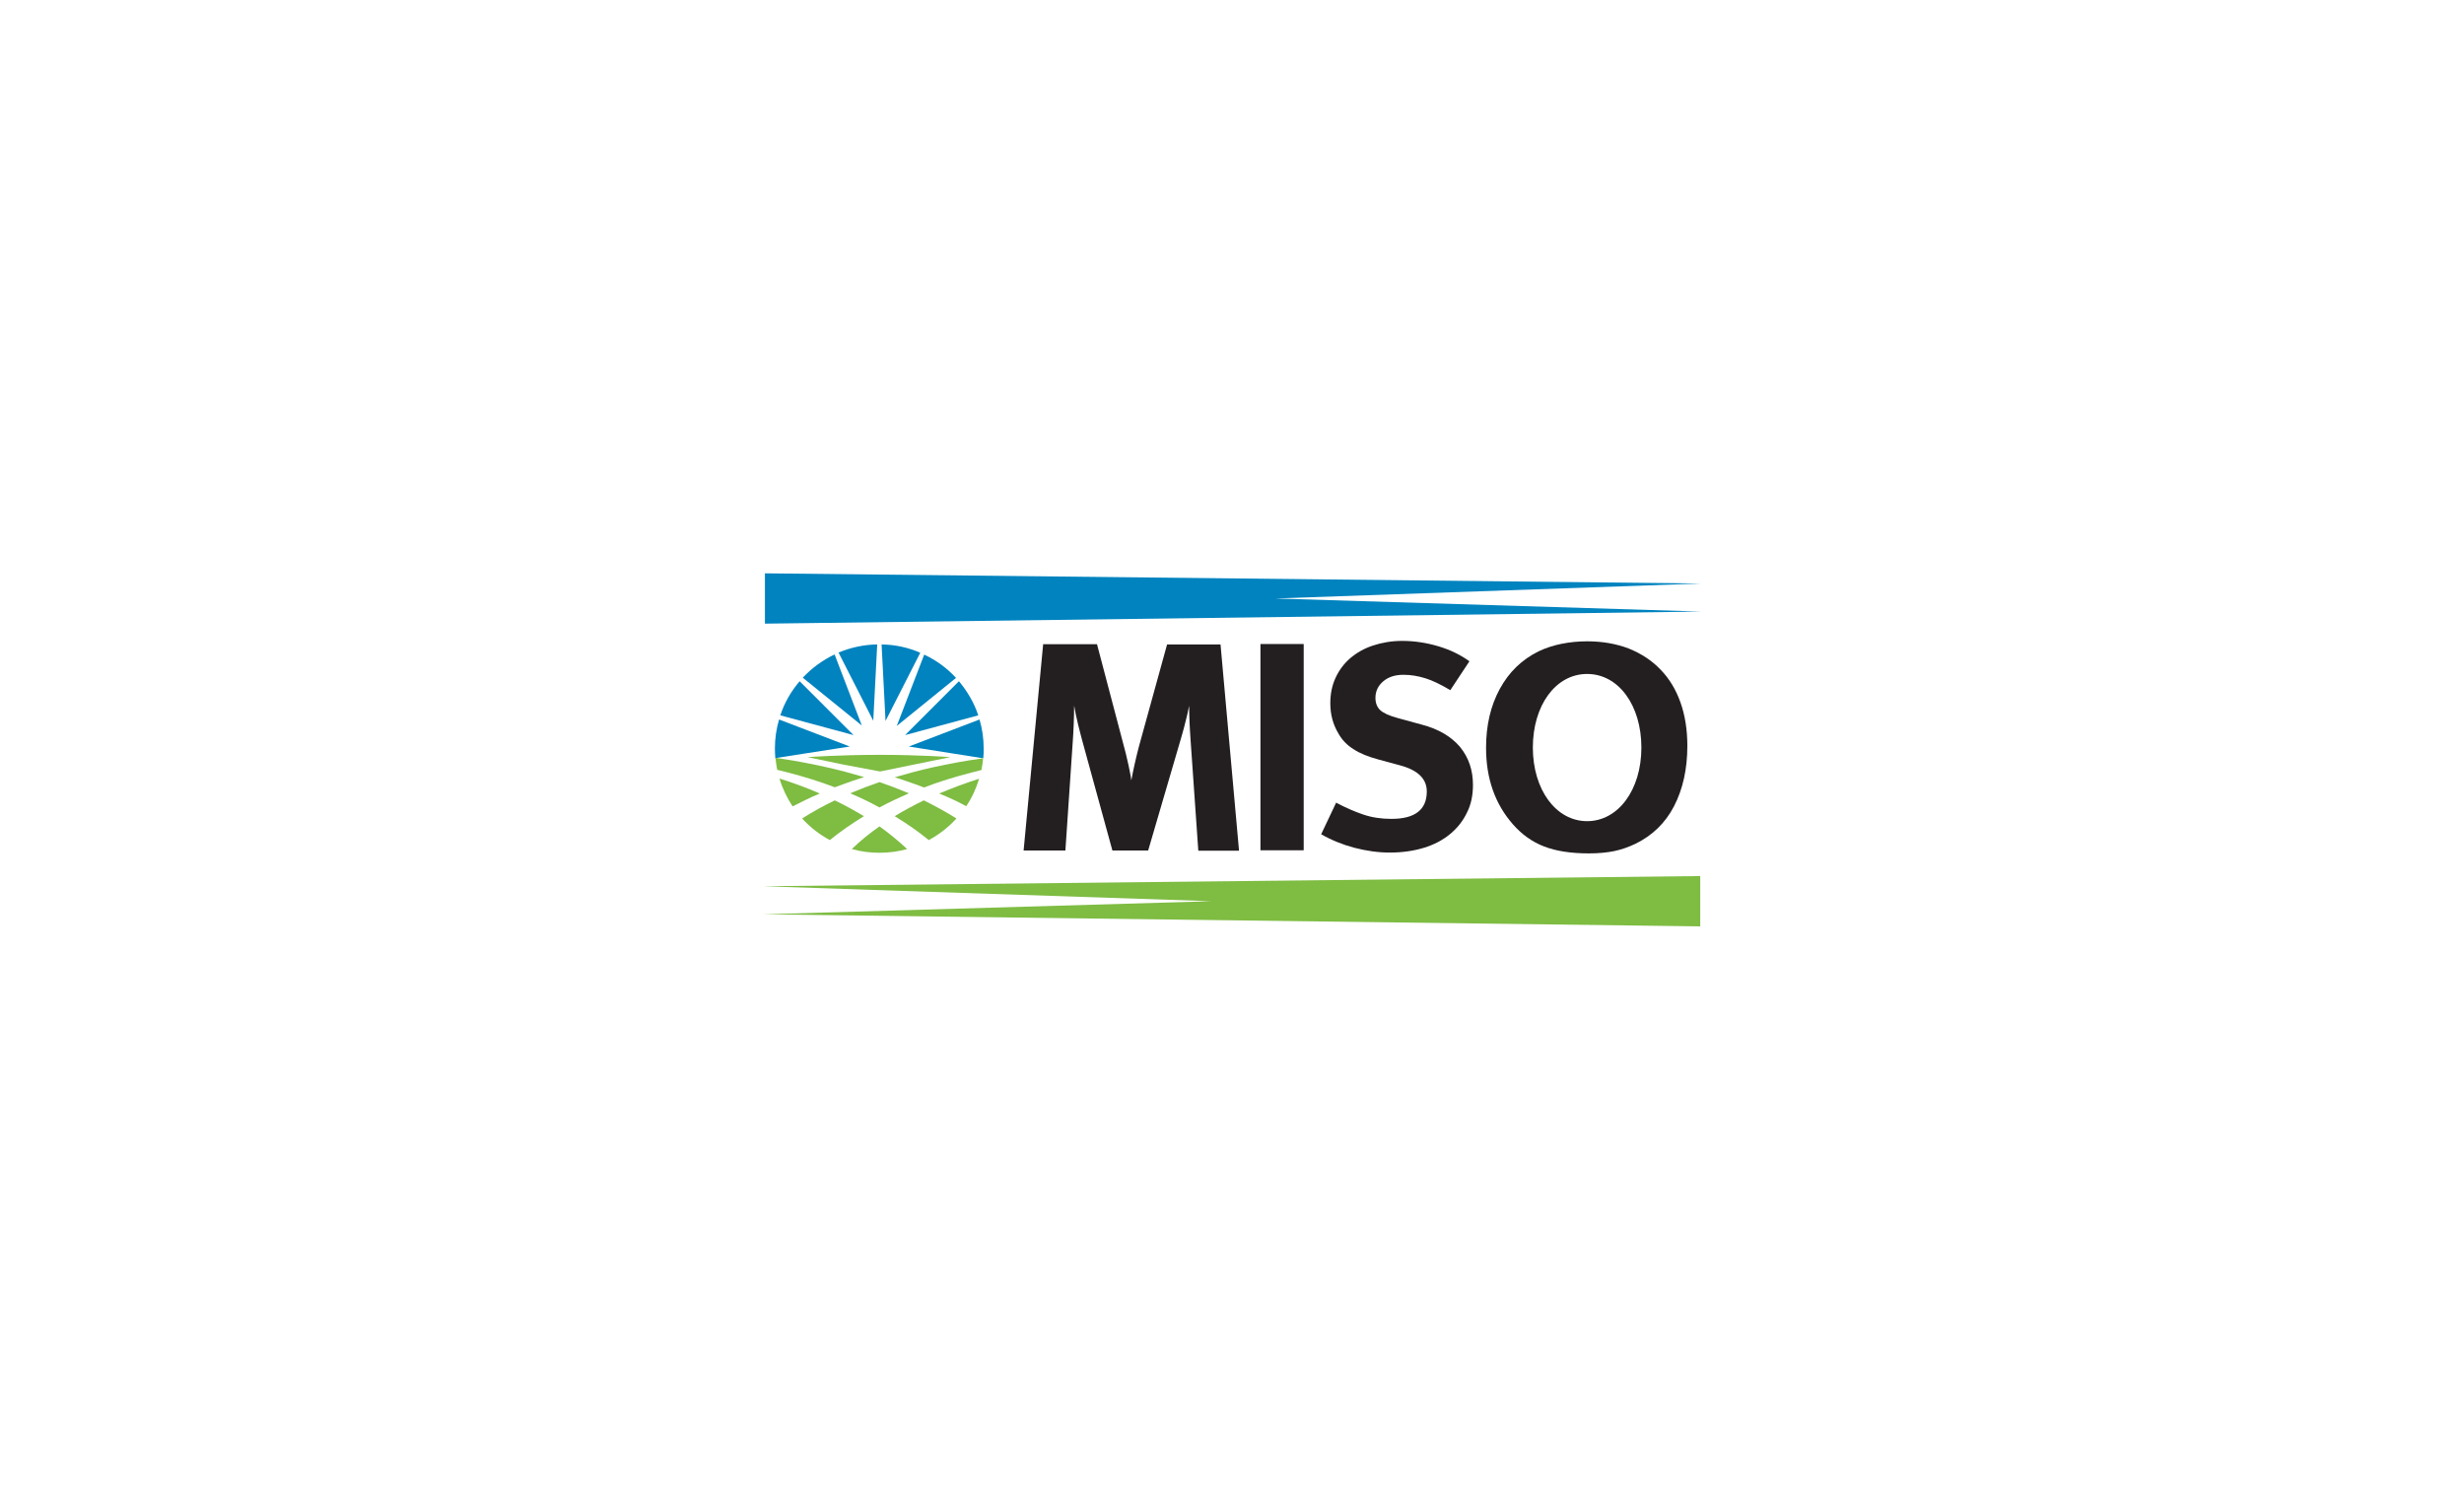 <svg width="920" height="559" viewBox="0 0 920 559" fill="none" xmlns="http://www.w3.org/2000/svg">
<g clip-path="url(#clip0_260_10205)">
<path d="M285.607 214.085V232.874L635.142 228.37L476.135 223.479L635.142 217.889L285.607 214.085Z" fill="#0083BF"/>
<path d="M284.985 330.932L452.299 336.522L284.985 341.413L634.83 345.916V327.127L284.985 330.932Z" fill="#7EBC42"/>
<path d="M343.604 243.744C339.179 241.803 334.287 240.716 329.163 240.638L330.638 269.209L343.604 243.744Z" fill="#0083BF"/>
<path d="M327.532 240.638C322.408 240.716 317.594 241.803 313.091 243.666L326.057 269.132L327.532 240.638Z" fill="#0083BF"/>
<path d="M356.957 253.137C353.619 249.488 349.582 246.537 345.079 244.441L334.83 271.072L356.957 253.137Z" fill="#0083BF"/>
<path d="M311.616 244.363C307.113 246.537 303.153 249.41 299.737 253.059L321.787 270.916L311.616 244.363Z" fill="#0083BF"/>
<path d="M366.817 283.107C366.973 283.107 367.128 283.185 367.128 283.185C367.283 281.942 367.283 280.7 367.283 279.458C367.283 275.731 366.74 272.082 365.731 268.666L339.333 278.759L366.817 283.107Z" fill="#0083BF"/>
<path d="M365.265 267.112C363.712 262.376 361.15 258.106 358.044 254.379L337.936 274.488L365.265 267.112Z" fill="#0083BF"/>
<path d="M289.799 283.029L317.283 278.759L290.886 268.666C289.876 272.082 289.333 275.731 289.333 279.458C289.333 280.7 289.411 281.942 289.488 283.107C289.488 283.107 289.644 283.107 289.799 283.029Z" fill="#0083BF"/>
<path d="M298.572 254.379C295.389 258.106 292.904 262.376 291.352 267.112L318.681 274.488L298.572 254.379Z" fill="#0083BF"/>
<path d="M311.693 298.866C307.501 300.885 303.386 303.137 299.504 305.621C302.454 308.882 305.948 311.599 309.83 313.696C313.634 310.59 317.905 307.64 322.563 304.767C319.069 302.671 315.42 300.652 311.693 298.866Z" fill="#7EBC42"/>
<path d="M291.041 290.714C292.128 294.363 293.836 297.934 295.932 301.117C299.116 299.487 302.532 297.779 306.103 296.304C301.134 294.13 296.01 292.266 291.041 290.714Z" fill="#7EBC42"/>
<path d="M289.565 283.183C289.643 284.347 289.876 285.434 290.031 286.599C290.108 286.909 290.108 287.142 290.186 287.453C291.428 287.763 292.748 288.074 293.913 288.385C300.279 290.015 306.18 291.878 311.692 293.975C313.944 293.121 316.273 292.344 318.602 291.49C319.922 291.024 321.32 290.636 322.639 290.17C317.903 288.773 313.323 287.53 308.742 286.521C301.987 284.968 295.621 283.881 289.876 283.027C289.798 283.027 289.565 282.95 289.487 282.95C289.487 283.105 289.487 283.183 289.565 283.183Z" fill="#7EBC42"/>
<path d="M366.895 283.185C361.072 283.961 354.706 285.126 347.951 286.601C343.448 287.61 338.79 288.853 334.054 290.25C335.451 290.638 336.771 291.104 338.091 291.57C340.498 292.346 342.749 293.2 345.001 294.054C350.436 291.958 356.414 290.095 362.78 288.464C364.023 288.154 365.187 287.843 366.429 287.533C366.507 287.222 366.585 286.989 366.585 286.679C366.818 285.592 366.973 284.427 367.051 283.262V283.185C367.051 283.185 366.973 283.185 366.895 283.185Z" fill="#7EBC42"/>
<path d="M334.054 304.767C338.79 307.64 342.982 310.59 346.787 313.696C350.669 311.599 354.162 308.882 357.113 305.621C353.153 303.137 349.038 300.885 344.923 298.866C341.274 300.652 337.625 302.593 334.054 304.767Z" fill="#7EBC42"/>
<path d="M360.762 301.042C362.858 297.936 364.489 294.442 365.576 290.793C360.607 292.346 355.638 294.209 350.669 296.306C354.318 297.781 357.657 299.334 360.762 301.042Z" fill="#7EBC42"/>
<path d="M318.06 317.036C321.32 317.967 324.814 318.433 328.386 318.433C331.957 318.433 335.373 317.967 338.712 317.036C335.451 314.008 332.035 311.213 328.386 308.573C324.737 311.135 321.243 313.93 318.06 317.036Z" fill="#7EBC42"/>
<path d="M339.333 296.228C335.684 294.675 332.035 293.278 328.386 292.036C324.737 293.278 321.088 294.675 317.438 296.228C321.32 297.859 324.97 299.644 328.386 301.508C331.802 299.644 335.451 297.936 339.333 296.228Z" fill="#7EBC42"/>
<path d="M341.118 285.514L354.86 282.719C354.86 282.719 343.758 281.865 328.462 281.865C313.167 281.865 301.521 282.719 301.521 282.719L314.953 285.514L328.618 288.076L341.118 285.514Z" fill="#7EBC42"/>
<path d="M447.408 317.501L444.535 276.352C444.38 273.945 444.225 271.694 444.147 269.675C444.069 267.656 443.992 265.56 443.992 263.541C443.526 265.793 443.138 267.734 442.672 269.364C442.284 270.995 441.74 273.013 441.041 275.42L428.697 317.579H415.343L404.24 277.128C403.697 275.187 403.153 273.013 402.532 270.529C401.911 268.045 401.445 265.715 401.057 263.464C401.057 265.793 400.979 268.045 400.902 270.374C400.824 272.703 400.669 275.032 400.513 277.361L397.796 317.579H382.19L389.489 240.56H409.597L419.768 279.147C420.156 280.545 420.467 281.787 420.7 282.874C420.933 283.961 421.166 284.97 421.399 285.902C421.554 286.833 421.787 287.765 421.942 288.619C422.097 289.473 422.33 290.405 422.408 291.414C423.107 287.61 424.038 283.417 425.203 278.914L435.762 240.638H455.715L462.625 317.656H447.408V317.501Z" fill="#231F20"/>
<path d="M486.77 240.482H470.621V317.501H486.77V240.482Z" fill="#231F20"/>
<path d="M549.969 293.122C549.969 296.926 549.27 300.42 547.717 303.448C546.242 306.554 544.146 309.193 541.429 311.445C538.711 313.696 535.45 315.405 531.646 316.569C527.842 317.734 523.571 318.355 518.913 318.355C514.565 318.355 510.217 317.734 505.714 316.569C501.289 315.405 497.096 313.696 493.292 311.523L498.882 299.721C502.376 301.585 505.792 303.06 508.975 304.147C512.158 305.234 515.652 305.777 519.534 305.777C528.308 305.777 532.733 302.361 532.733 295.529C532.733 290.87 529.472 287.61 522.873 285.824L514.565 283.572C510.839 282.563 507.733 281.321 505.404 279.768C502.997 278.293 501.134 276.352 499.814 274.023C497.717 270.606 496.708 266.802 496.708 262.61C496.708 259.193 497.329 256.01 498.649 253.137C499.969 250.265 501.755 247.858 504.162 245.762C506.568 243.743 509.363 242.113 512.702 241.026C516.04 239.939 519.612 239.318 523.571 239.318C528.152 239.318 532.655 240.016 537.081 241.336C541.506 242.656 545.311 244.519 548.649 246.926L541.506 257.718C538.012 255.622 534.985 254.147 532.267 253.293C529.55 252.439 526.832 251.973 524.037 251.973C520.932 251.973 518.447 252.749 516.506 254.38C514.565 256.01 513.556 258.106 513.556 260.591C513.556 262.532 514.177 264.085 515.342 265.172C516.506 266.259 518.68 267.268 521.863 268.122L530.947 270.606C537.158 272.237 541.817 275.032 545.078 278.836C548.339 282.796 549.969 287.532 549.969 293.122Z" fill="#231F20"/>
<path d="M627.453 262.298C625.745 257.484 623.261 253.369 620 250.03C616.739 246.614 612.78 244.052 608.199 242.189C603.54 240.403 598.339 239.471 592.593 239.471C589.332 239.471 586.149 239.782 583.044 240.403C579.938 241.024 577.143 241.956 574.503 243.198C568.214 246.304 563.401 250.962 559.985 257.251C556.568 263.54 554.86 270.838 554.86 279.223C554.86 290.714 558.199 300.186 564.876 307.794C568.214 311.599 572.096 314.394 576.599 316.102C581.025 317.81 586.615 318.664 593.214 318.664C596.863 318.664 600.047 318.353 602.686 317.81C605.326 317.266 607.966 316.335 610.606 315.093C616.972 311.987 621.786 307.329 625.047 301.04C628.308 294.751 630.016 287.22 630.016 278.524C630.016 272.546 629.162 267.111 627.453 262.298ZM592.593 306.63C580.947 306.63 572.329 294.829 572.329 279.145C572.329 263.462 580.792 251.661 592.593 251.661C604.395 251.661 612.857 263.462 612.857 279.145C612.857 294.984 604.162 306.63 592.593 306.63Z" fill="#231F20"/>
</g>
<defs>
<clipPath id="clip0_260_10205">
<rect width="350.087" height="132" fill="white" transform="translate(285 214)"/>
</clipPath>
</defs>
</svg>
